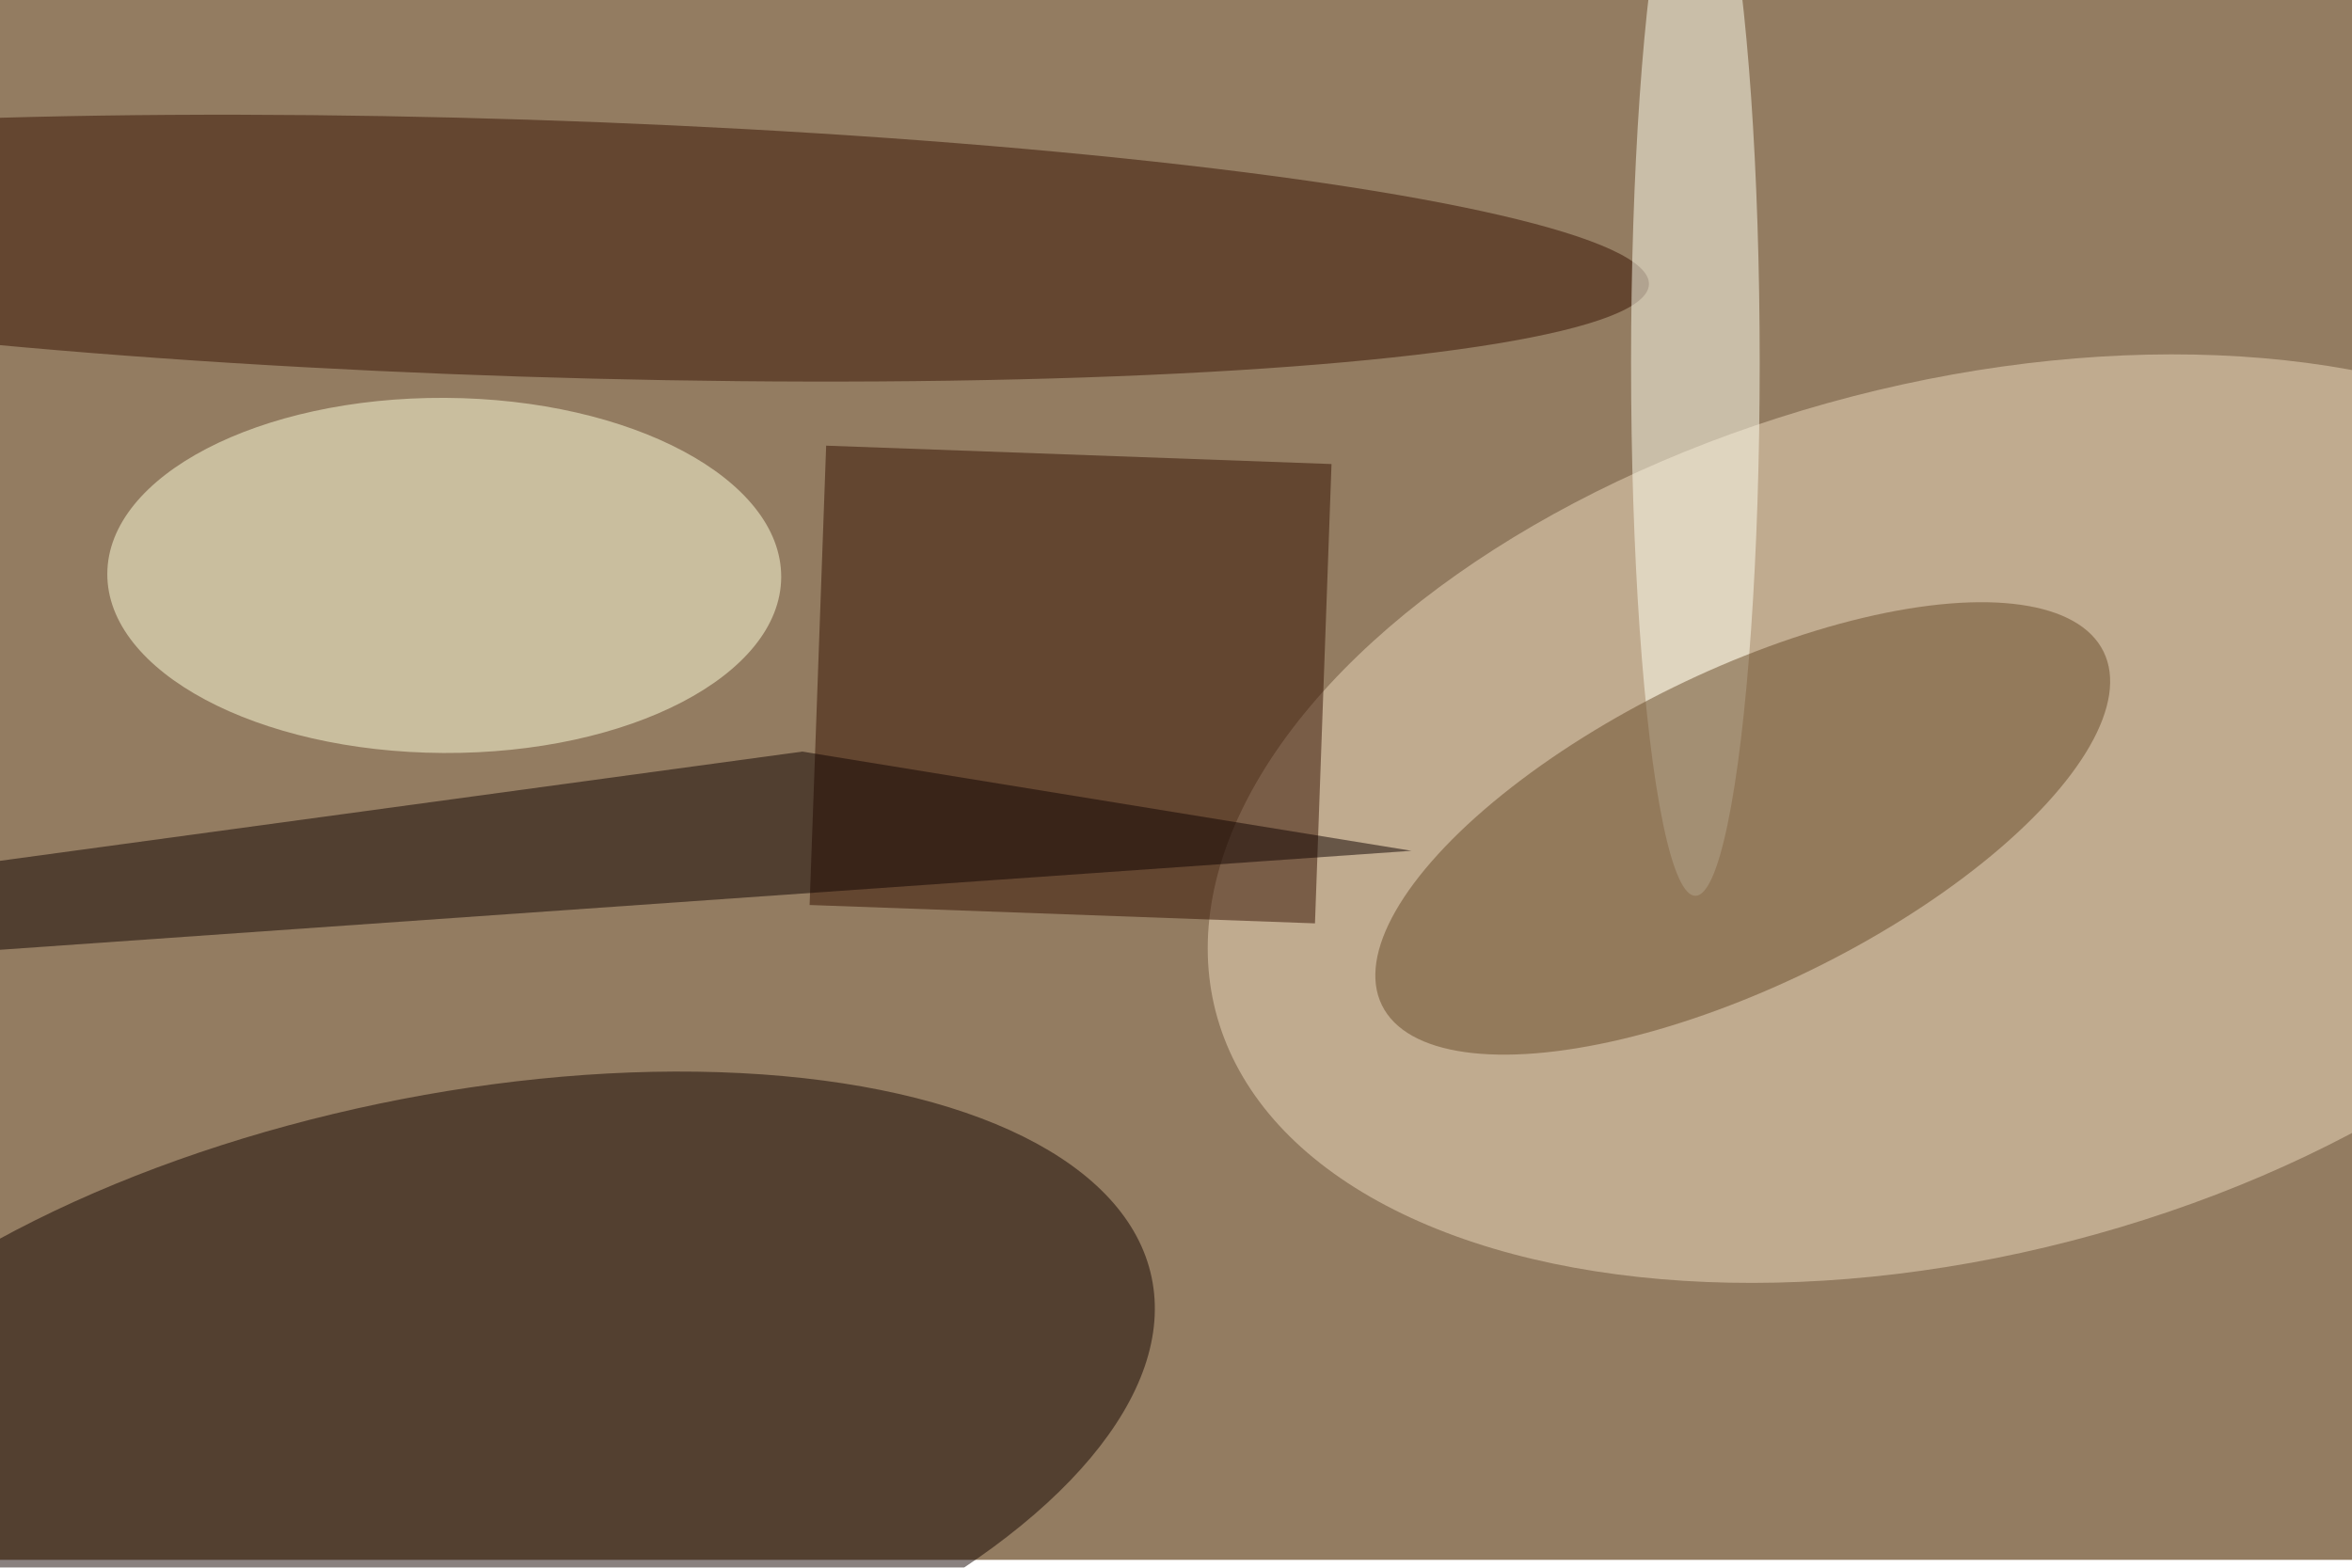<svg xmlns="http://www.w3.org/2000/svg" viewBox="0 0 900 600"><filter id="b"><feGaussianBlur stdDeviation="12" /></filter><path fill="#937c61" d="M0 0h900v597H0z"/><g filter="url(#b)" transform="translate(1.8 1.8) scale(3.516)" fill-opacity=".5"><ellipse fill="#eedabf" rx="1" ry="1" transform="matrix(-11.888 -45.967 81.206 -21.001 213 88.6)"/><ellipse fill="#150500" rx="1" ry="1" transform="matrix(76.825 -16.05 7.304 34.962 48 154.6)"/><ellipse fill="#ffffdc" rx="1" ry="1" transform="rotate(-179.7 24 31) scale(36.671 19.328)"/><ellipse fill="#371000" rx="1" ry="1" transform="matrix(-122.346 -3.941 .45 -13.98 56.6 26.5)"/><path fill="#351101" d="M87.6 98l1.8-50 55 2-1.8 50z"/><path fill="#100200" d="M86.8 81.3L-16 95.3l8 8.1 161.1-11.3z"/><ellipse fill="ivory" cx="184" cy="39" rx="7" ry="58"/><ellipse fill="#694a28" rx="1" ry="1" transform="rotate(-26.1 288 -363.2) scale(43.731 17.116)"/></g></svg>